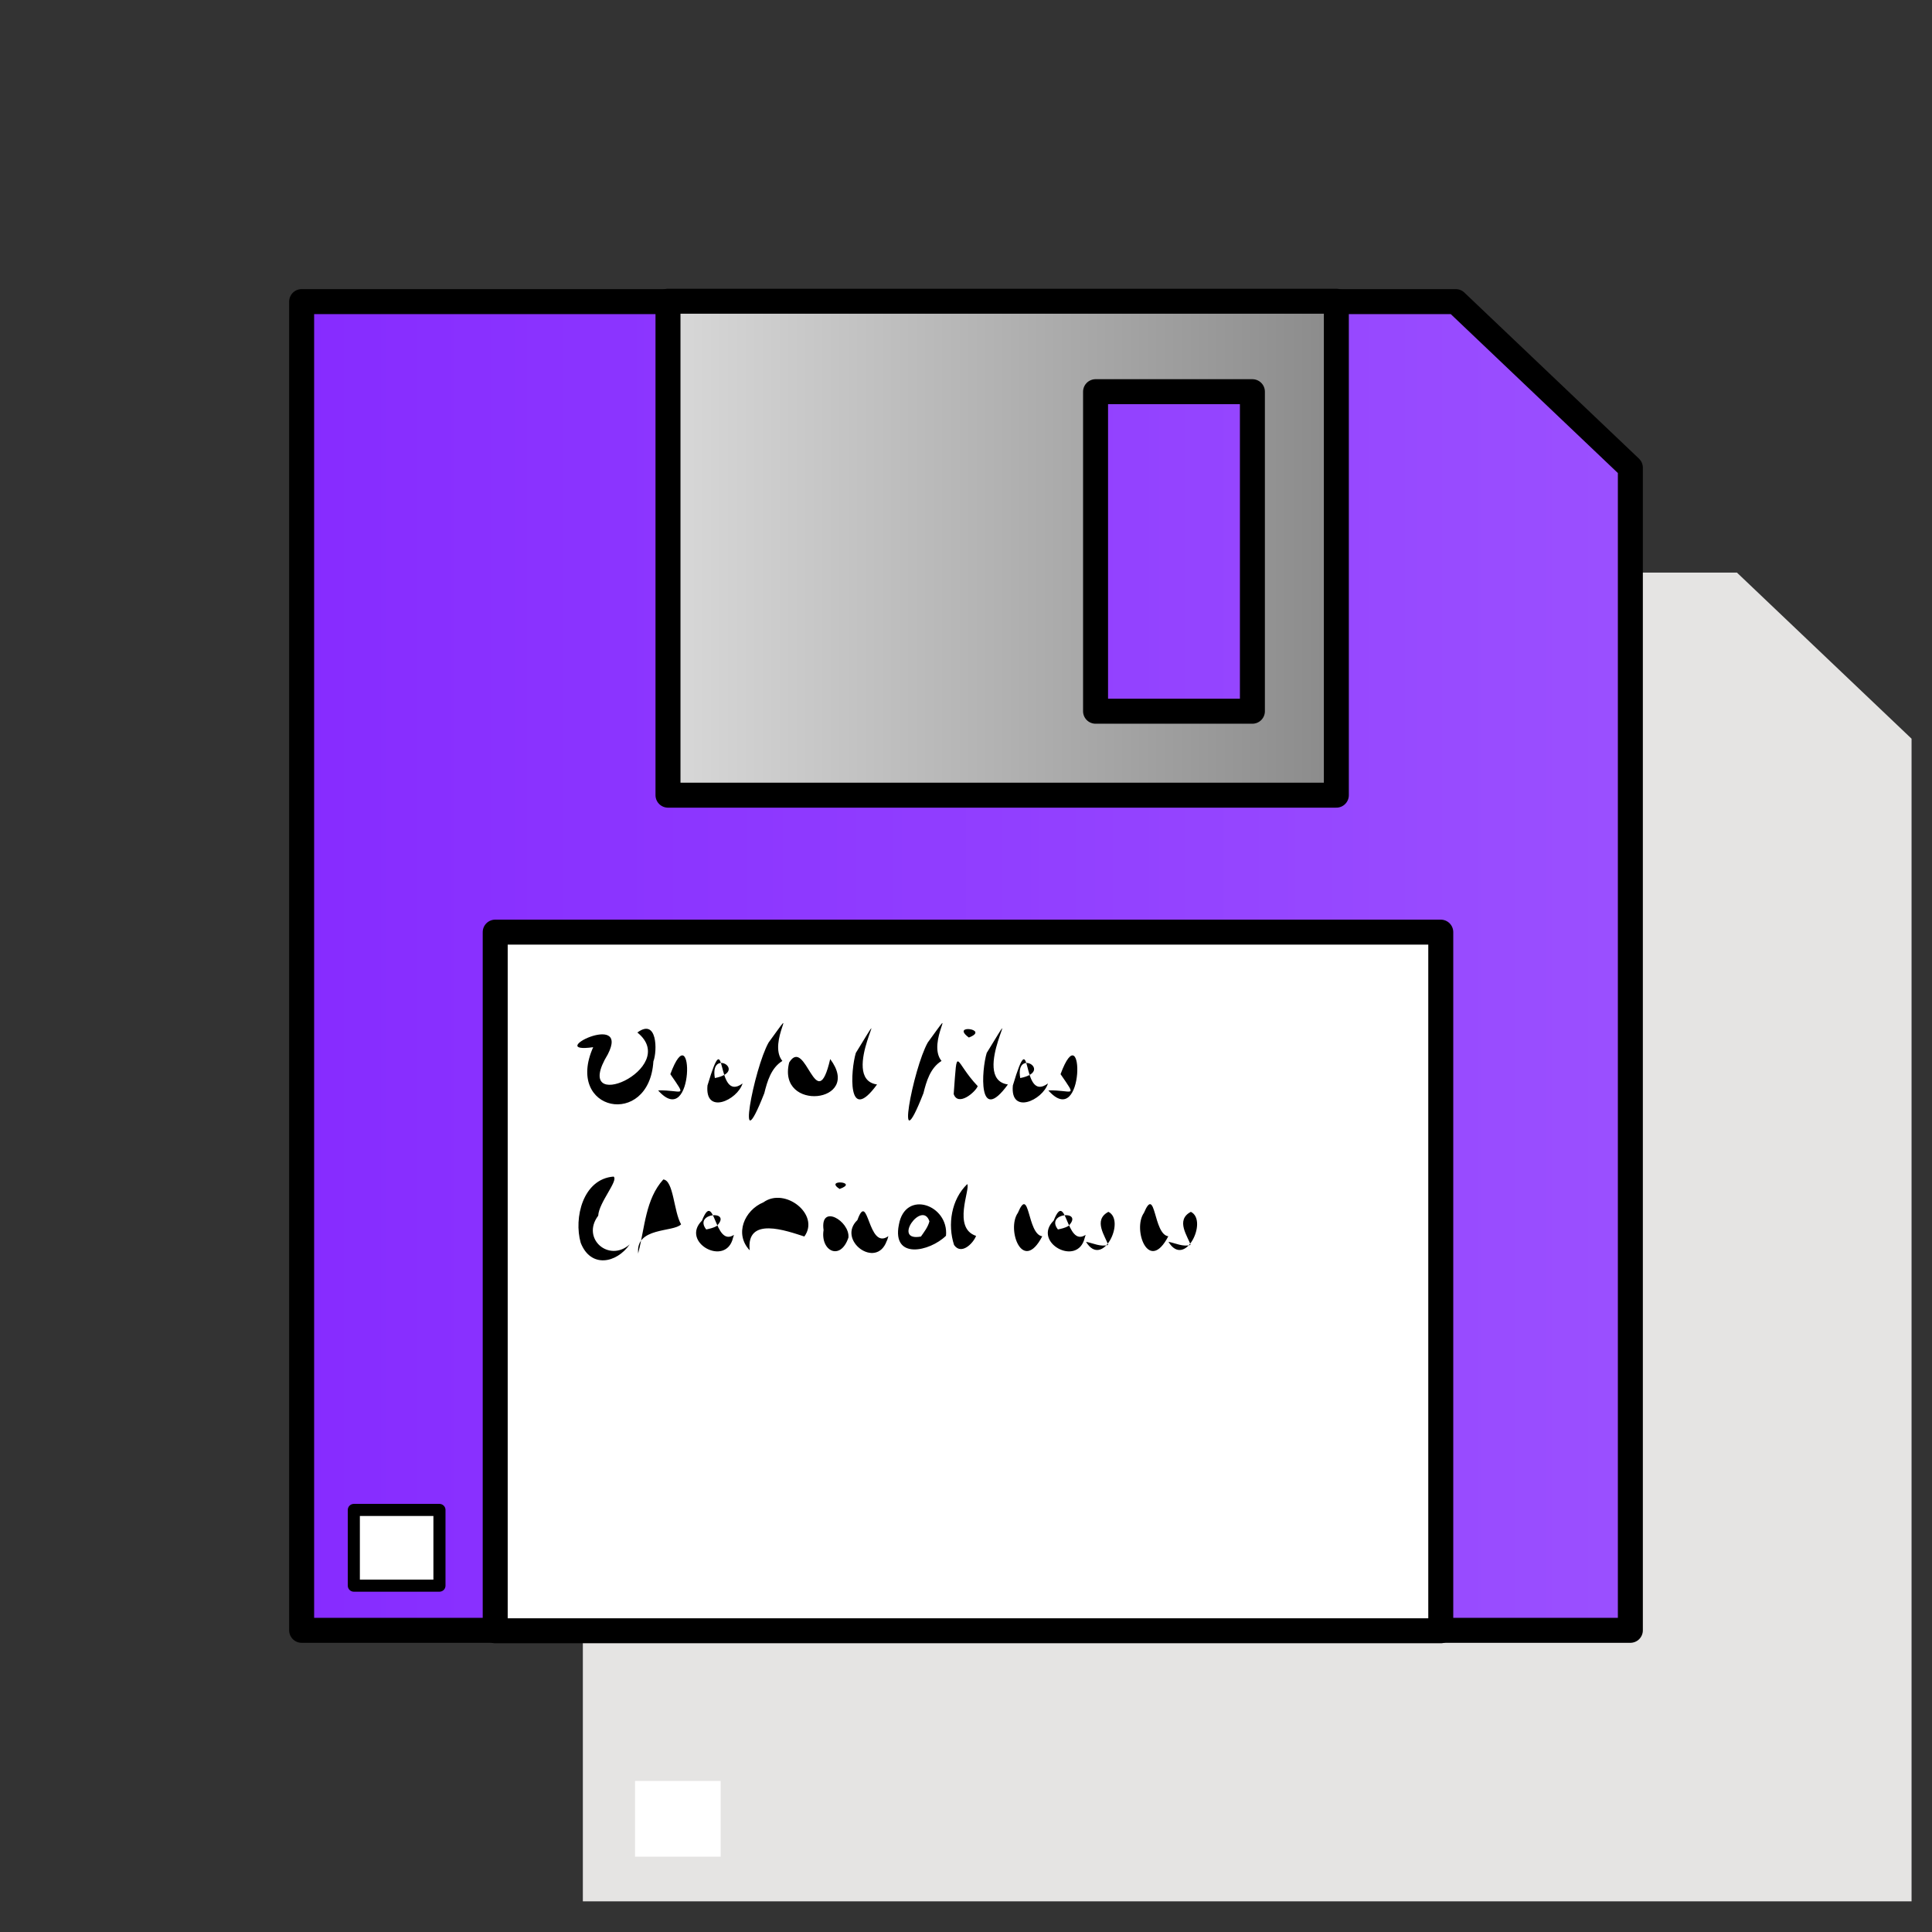 <?xml version="1.0" encoding="UTF-8" standalone="no"?>
<!-- Created with Inkscape (http://www.inkscape.org/) -->
<svg
   xmlns:dc="http://purl.org/dc/elements/1.1/"
   xmlns:cc="http://web.resource.org/cc/"
   xmlns:rdf="http://www.w3.org/1999/02/22-rdf-syntax-ns#"
   xmlns:svg="http://www.w3.org/2000/svg"
   xmlns="http://www.w3.org/2000/svg"
   xmlns:xlink="http://www.w3.org/1999/xlink"
   xmlns:sodipodi="http://sodipodi.sourceforge.net/DTD/sodipodi-0.dtd"
   xmlns:inkscape="http://www.inkscape.org/namespaces/inkscape"
   version="1.0"
   width="100"
   height="100"
   id="svg2"
   sodipodi:version="0.32"
   inkscape:version="0.45.1"
   sodipodi:docname="file_save.svg"
   sodipodi:docbase="/home/tris/src/aten/src/gui-qt/icons"
   inkscape:output_extension="org.inkscape.output.svg.inkscape">
  <rect width="100%" height="100%" fill="#333333" stroke="none"/>
  <sodipodi:namedview
     inkscape:window-height="714"
     inkscape:window-width="1024"
     inkscape:pageshadow="2"
     inkscape:pageopacity="0.0"
     guidetolerance="10.0"
     gridtolerance="10.0"
     objecttolerance="10.0"
     borderopacity="1.0"
     bordercolor="#666666"
     pagecolor="#ffffff"
     id="base"
     inkscape:zoom="5.9168334"
     inkscape:cx="57.376467"
     inkscape:cy="31.00477"
     inkscape:window-x="158"
     inkscape:window-y="12"
     inkscape:current-layer="svg2" />
  <defs
     id="defs4">
    <linearGradient
       id="linearGradient5072">
      <stop
         style="stop-color:#862bff;stop-opacity:1;"
         offset="0"
         id="stop5074" />
      <stop
         style="stop-color:#9b50ff;stop-opacity:1;"
         offset="1"
         id="stop5076" />
    </linearGradient>
    <linearGradient
       id="linearGradient5064">
      <stop
         style="stop-color:#dadada;stop-opacity:1;"
         offset="0"
         id="stop5066" />
      <stop
         style="stop-color:#898989;stop-opacity:1;"
         offset="1"
         id="stop5068" />
    </linearGradient>
    <linearGradient
       inkscape:collect="always"
       xlink:href="#linearGradient5072"
       id="linearGradient6166"
       gradientUnits="userSpaceOnUse"
       x1="15.351"
       y1="46.012"
       x2="80.355"
       y2="46.012" />
    <linearGradient
       inkscape:collect="always"
       xlink:href="#linearGradient5064"
       id="linearGradient6168"
       gradientUnits="userSpaceOnUse"
       x1="32.943"
       y1="25.953"
       x2="66.237"
       y2="25.953" />
    <linearGradient
       inkscape:collect="always"
       xlink:href="#linearGradient5064"
       id="linearGradient2188"
       gradientUnits="userSpaceOnUse"
       x1="32.943"
       y1="25.953"
       x2="66.237"
       y2="25.953"
       gradientTransform="matrix(1.078,0,0,1.078,-1.581,0.401)" />
    <linearGradient
       inkscape:collect="always"
       xlink:href="#linearGradient5072"
       id="linearGradient2191"
       gradientUnits="userSpaceOnUse"
       x1="15.351"
       y1="46.012"
       x2="80.355"
       y2="46.012"
       gradientTransform="matrix(1.078,0,0,1.078,-1.581,0.401)" />
  </defs>
  <g
     id="g2244"
     transform="translate(-58.815,7.943)">
    <path
       style="fill:#e5e4e3;fill-opacity:1;fill-rule:evenodd;stroke:none;stroke-width:1.2;stroke-linecap:round;stroke-linejoin:round;stroke-miterlimit:4;stroke-dashoffset:0;stroke-opacity:1"
       d="M 88.983,21.695 L 148.719,21.695 L 157.757,30.292 L 157.757,90.469 L 88.983,90.469 L 88.983,21.695 z "
       id="path5144"
       sodipodi:nodetypes="cccccc" />
    <rect
       style="fill:#ffffff;fill-opacity:1;fill-rule:evenodd;stroke:none;stroke-width:0.581;stroke-linecap:round;stroke-linejoin:round;stroke-miterlimit:4;stroke-dasharray:none;stroke-dashoffset:0;stroke-opacity:1"
       id="rect5150"
       width="4.432"
       height="3.919"
       x="91.684"
       y="84.239" />
  </g>
  <path
     style="fill:url(#linearGradient2191);fill-opacity:1;fill-rule:evenodd;stroke:#000000;stroke-width:1.293;stroke-linecap:round;stroke-linejoin:round;stroke-miterlimit:4;stroke-dashoffset:0;stroke-opacity:1"
     d="M 15.613,15.611 L 75.349,15.611 L 84.387,24.207 L 84.387,84.385 L 15.613,84.385 L 15.613,15.611 z "
     id="rect5048"
     sodipodi:nodetypes="cccccc" />
  <path
     style="fill:url(#linearGradient2188);fill-opacity:1;fill-rule:evenodd;stroke:#000000;stroke-width:1.293;stroke-linecap:round;stroke-linejoin:round;stroke-miterlimit:4;stroke-dashoffset:0;stroke-opacity:1"
     d="M 34.575,15.592 L 34.575,41.158 L 69.169,41.158 L 69.169,15.592 L 34.575,15.592 z M 56.706,20.274 L 64.824,20.274 L 64.824,36.813 L 56.706,36.813 L 56.706,20.274 z "
     id="rect5051" />
  <rect
     style="fill:#ffffff;fill-opacity:1;fill-rule:evenodd;stroke:#000000;stroke-width:1.293;stroke-linecap:round;stroke-linejoin:round;stroke-miterlimit:4;stroke-dasharray:none;stroke-dashoffset:0;stroke-opacity:1"
     id="rect5080"
     width="48.942"
     height="36.161"
     x="25.632"
     y="48.247" />
  <rect
     style="fill:#ffffff;fill-opacity:1;fill-rule:evenodd;stroke:#000000;stroke-width:0.626;stroke-linecap:round;stroke-linejoin:round;stroke-miterlimit:4;stroke-dasharray:none;stroke-dashoffset:0;stroke-opacity:1"
     id="rect5082"
     width="4.432"
     height="3.919"
     x="18.314"
     y="78.154" />
  <path
     style="font-size:8.885px;font-style:normal;font-weight:normal;line-height:125%;fill:#000000;fill-opacity:1;stroke:none;stroke-width:1px;stroke-linecap:butt;stroke-linejoin:miter;stroke-opacity:1;font-family:Bitstream Vera Sans"
     d="M 32.99,53.443 C 35.293,55.3 29.465,57.844 31.46,54.572 C 32.637,52.279 28.102,54.569 30.703,54.203 C 29.215,57.537 33.602,58.417 33.819,54.938 C 34.03,54.39 34.02,52.677 32.99,53.443 z M 34.064,56.439 C 35.976,58.594 35.915,52.314 34.697,55.598 C 35.587,56.893 35.31,56.404 34.064,56.439 z M 38.436,56.079 C 36.981,57.162 37.663,52.698 36.619,56.184 C 36.475,57.718 38.161,56.952 38.436,56.079 z M 37.001,55.8 C 36.726,54.227 38.745,55.456 37.001,55.8 z M 40.495,54.914 C 39.694,53.939 41.477,51.635 39.785,53.957 C 39.023,55.297 38.043,60.448 39.56,56.585 C 39.714,55.965 39.914,55.274 40.495,54.914 z M 40.848,54.994 C 40.2,57.575 44.685,57.101 42.971,54.817 C 42.251,57.918 41.714,53.592 40.848,54.994 L 40.848,54.994 z M 45.395,56.132 C 43.326,55.843 46.465,50.976 44.298,54.499 C 44.028,55.383 43.836,58.272 45.395,56.132 z M 48.733,54.914 C 47.931,53.939 49.715,51.635 48.023,53.957 C 47.261,55.297 46.281,60.448 47.797,56.585 C 47.951,55.965 48.152,55.274 48.733,54.914 z M 50.148,53.702 C 51.269,53.275 49.167,52.98 50.148,53.702 z M 50.607,56.219 C 49.386,54.941 49.565,53.964 49.363,56.628 C 49.591,57.29 50.484,56.534 50.607,56.219 z M 52.169,56.132 C 50.1,55.843 53.239,50.976 51.072,54.499 C 50.802,55.383 50.61,58.272 52.169,56.132 z M 54.242,56.079 C 52.787,57.162 53.469,52.698 52.425,56.184 C 52.281,57.718 53.967,56.952 54.242,56.079 z M 52.807,55.8 C 52.531,54.227 54.551,55.456 52.807,55.8 z M 54.261,56.439 C 56.174,58.594 56.112,52.314 54.894,55.598 C 55.784,56.893 55.507,56.404 54.261,56.439 z "
     id="text5084" />
  <path
     style="font-size:8.885px;font-style:normal;font-weight:normal;line-height:125%;fill:#000000;fill-opacity:1;stroke:none;stroke-width:1px;stroke-linecap:butt;stroke-linejoin:miter;stroke-opacity:1;font-family:Bitstream Vera Sans"
     d="M 32.594,64.409 C 31.522,65.364 30.07,64.11 30.963,62.925 C 30.998,62.233 32.025,61.102 31.76,60.9 C 30.174,61.019 29.688,63.043 30.058,64.328 C 30.574,65.648 31.906,65.395 32.594,64.409 z M 33.035,64.889 C 32.869,63.499 34.868,63.792 35.253,63.371 C 34.87,62.716 34.869,61.097 34.332,61.049 C 33.411,62.068 33.378,63.533 33.048,64.804 L 33.038,64.868 L 33.035,64.889 z M 37.989,63.917 C 36.953,64.599 36.999,61.506 36.333,63.18 C 35.2,64.301 37.577,65.607 37.941,64.071 C 37.957,64.019 37.973,63.968 37.989,63.917 z M 36.554,63.637 C 35.867,62.761 37.938,62.613 37.093,63.461 C 36.926,63.555 36.738,63.597 36.554,63.637 z M 38.805,64.715 C 38.608,62.927 40.731,63.714 41.633,64.001 C 42.462,62.865 40.624,61.427 39.514,62.232 C 38.527,62.643 38.002,63.875 38.805,64.715 z M 43.457,61.54 C 44.494,61.172 42.641,61.015 43.457,61.54 z M 43.915,64.056 C 43.994,63.203 42.432,62.277 42.628,63.669 C 42.455,64.75 43.504,65.286 43.915,64.056 z M 45.982,63.983 C 44.908,64.752 44.956,61.55 44.379,63.15 C 43.297,64.185 45.354,65.723 45.894,64.239 C 45.941,64.161 45.951,64.067 45.982,63.983 z M 48.964,63.963 C 49.119,62.367 46.851,61.55 46.525,63.394 C 46.163,65.213 48.119,64.788 48.964,63.963 z M 47.668,64.003 C 46.151,64.287 47.736,62.095 48.107,63.216 C 48.032,63.512 47.839,63.757 47.668,64.003 z M 50.522,63.97 C 49.285,63.562 50.229,61.569 50.066,61.288 C 49.238,62.082 49.037,63.383 49.382,64.439 C 49.75,64.976 50.365,64.371 50.522,63.97 z M 53.947,63.99 C 53.16,63.886 53.303,61.312 52.685,62.778 C 52.084,63.627 52.93,65.948 53.947,63.99 z M 56.193,63.917 C 55.157,64.599 55.203,61.506 54.537,63.18 C 53.404,64.301 55.781,65.607 56.145,64.071 C 56.161,64.019 56.177,63.968 56.193,63.917 z M 54.758,63.637 C 54.072,62.761 56.142,62.613 55.297,63.461 C 55.13,63.555 54.942,63.597 54.758,63.637 z M 56.212,64.276 C 57.066,65.684 58.283,63.177 57.372,62.725 C 56.549,63.155 57.234,64.014 57.355,64.437 C 56.976,64.552 56.581,64.347 56.212,64.276 z M 60.471,63.99 C 59.684,63.886 59.828,61.312 59.21,62.778 C 58.609,63.627 59.454,65.948 60.471,63.99 z M 60.479,64.276 C 61.333,65.684 62.55,63.177 61.639,62.725 C 60.815,63.155 61.501,64.014 61.622,64.437 C 61.243,64.552 60.848,64.347 60.479,64.276 z "
     id="text5092" />
</svg>
